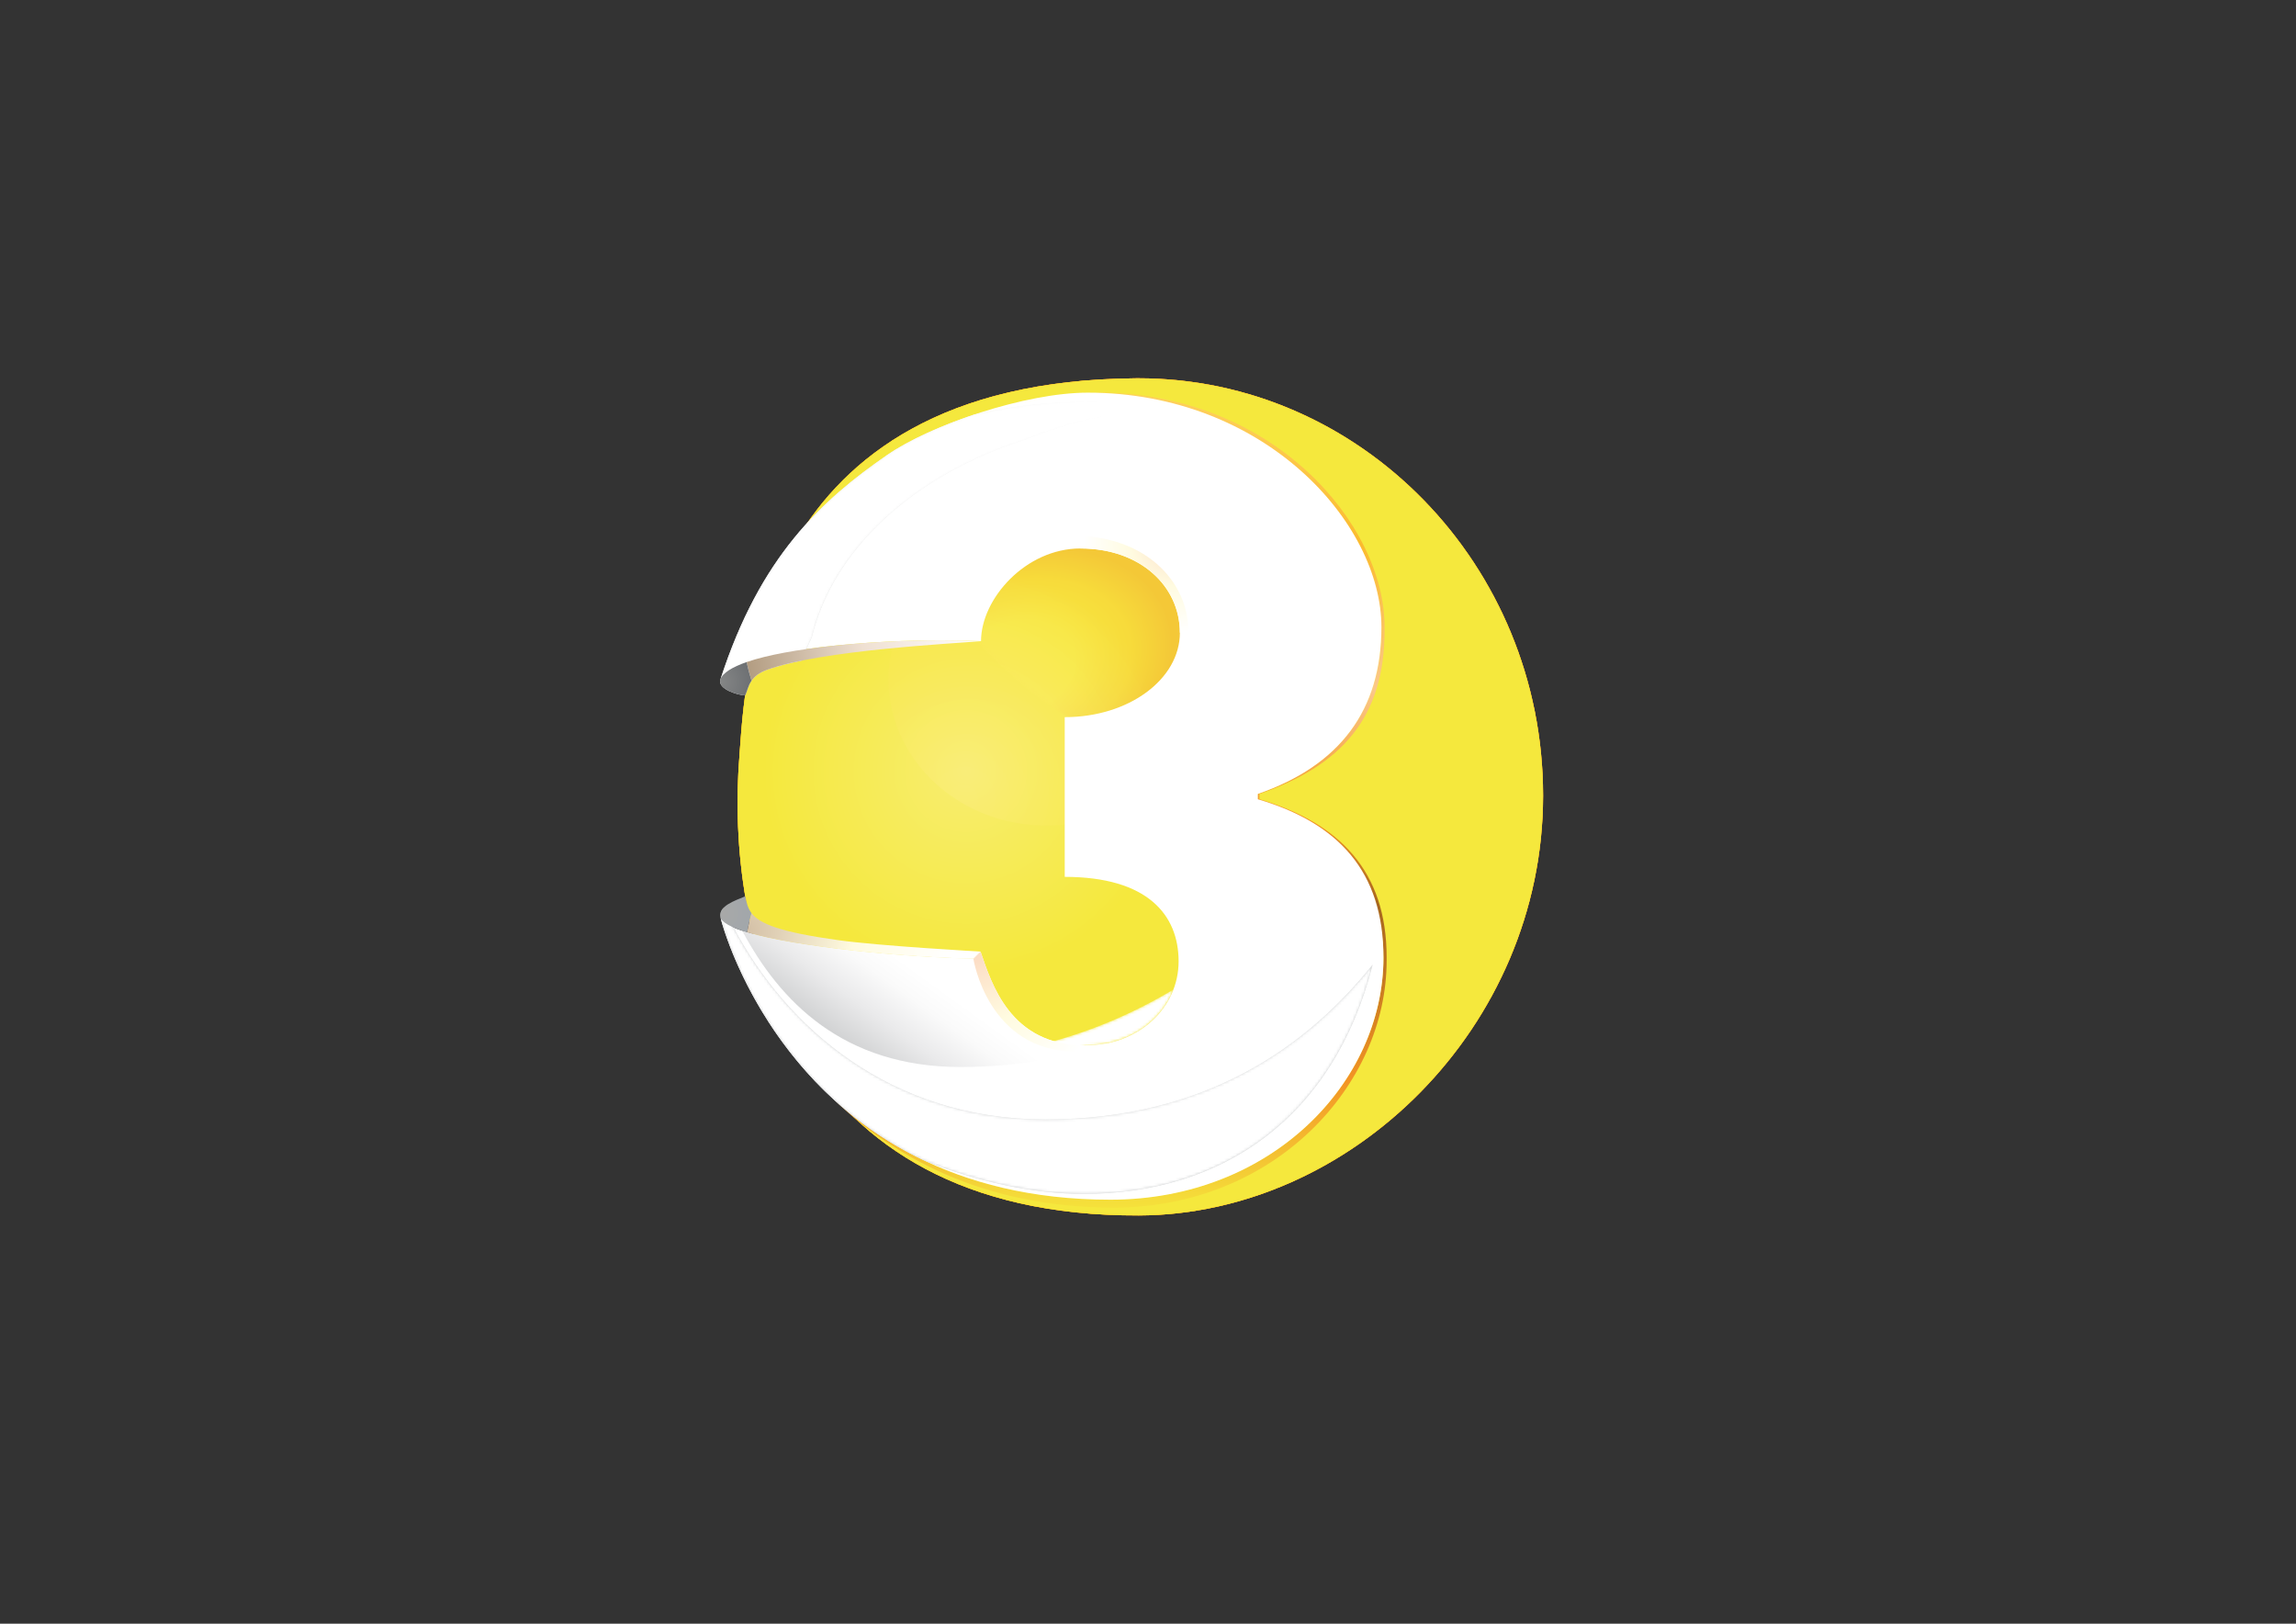 <?xml version="1.0" encoding="utf-8"?>
<!-- Generator: Adobe Illustrator 16.2.1, SVG Export Plug-In . SVG Version: 6.00 Build 0)  -->
<!DOCTYPE svg PUBLIC "-//W3C//DTD SVG 1.1//EN" "http://www.w3.org/Graphics/SVG/1.1/DTD/svg11.dtd">
<svg version="1.1" id="Layer_1" xmlns="http://www.w3.org/2000/svg" xmlns:xlink="http://www.w3.org/1999/xlink" x="0px" y="0px"
	 width="841.89px" height="595.28px" viewBox="0 0 841.89 595.28" enable-background="new 0 0 841.89 595.28" xml:space="preserve">
<rect x="0" y="0" width="841.89" height="595.28" fill="#333333" stroke="none"/>
<g>
	<g>
		<g>
			<defs>
				<path id="SVGID_1_" d="M416.259,138.688C275.464,139.88,273.224,250.87,271.125,277.242
					c-5.135,64.502,17.04,168.78,146.431,168.366c77.75-0.248,148.26-68.919,148.26-153.938
					c0-84.587-66.997-152.992-148.324-152.988C417.085,138.682,416.67,138.682,416.259,138.688"/>
			</defs>
			<clipPath id="SVGID_2_">
				<use xlink:href="#SVGID_1_"  overflow="visible"/>
			</clipPath>
			
				<radialGradient id="SVGID_3_" cx="-538.761" cy="838.006" r="0.341" gradientTransform="matrix(677.828 23.05 23.038 -677.489 346214 580451.5)" gradientUnits="userSpaceOnUse">
				<stop  offset="0" style="stop-color:#FFD803"/>
				<stop  offset="0.062" style="stop-color:#FECE10"/>
				<stop  offset="0.207" style="stop-color:#FABA1D"/>
				<stop  offset="0.362" style="stop-color:#F7AA22"/>
				<stop  offset="0.532" style="stop-color:#F59E25"/>
				<stop  offset="0.727" style="stop-color:#F49626"/>
				<stop  offset="1" style="stop-color:#F39427"/>
			</radialGradient>
			<polygon clip-path="url(#SVGID_2_)" fill="url(#SVGID_3_)" points="266.337,128.495 576.259,139.033 565.477,456.202 
				255.552,445.664 			"/>
		</g>
		<g>
			<defs>
				<path id="SVGID_4_" d="M416.259,138.688C275.464,139.88,273.224,250.87,271.125,277.242
					c-5.135,64.502,17.04,168.78,146.431,168.366c77.75-0.248,148.26-68.919,148.26-153.938
					c0-84.587-66.997-152.992-148.324-152.988C417.085,138.682,416.67,138.682,416.259,138.688"/>
			</defs>
			<clipPath id="SVGID_5_">
				<use xlink:href="#SVGID_4_"  overflow="visible"/>
			</clipPath>
			
				<radialGradient id="SVGID_6_" cx="-538.761" cy="838.006" r="0.341" gradientTransform="matrix(677.828 23.05 23.038 -677.489 346214 580451.5)" gradientUnits="userSpaceOnUse">
				<stop  offset="0" style="stop-color:#FFD803"/>
				<stop  offset="0.062" style="stop-color:#FECE10"/>
				<stop  offset="0.207" style="stop-color:#FABA1D"/>
				<stop  offset="0.362" style="stop-color:#F7AA22"/>
				<stop  offset="0.532" style="stop-color:#F59E25"/>
				<stop  offset="0.727" style="stop-color:#F49626"/>
				<stop  offset="1" style="stop-color:#F39427"/>
			</radialGradient>
			<polygon clip-path="url(#SVGID_5_)" fill="url(#SVGID_6_)" points="266.337,128.495 576.259,139.033 565.477,456.202 
				255.552,445.664 			"/>
		</g>
		<g>
			<defs>
				<path id="SVGID_7_" d="M390.603,140.343c78.723-4.587,149.499,63.098,109.218,147.096c-3.235,6.748-6.928,13.25-11.019,19.48
					c12.002,10.08,18.485,24.38,18.485,44.067c0,0.68-0.009,1.36-0.031,2.041c18.567-22.748,29.748-52.056,29.748-84.05
					c0-67.115-61.441-129.781-130.3-129.787C401.369,139.188,396.003,139.564,390.603,140.343"/>
			</defs>
			<clipPath id="SVGID_8_">
				<use xlink:href="#SVGID_7_"  overflow="visible"/>
			</clipPath>
			<defs>
				<filter id="Adobe_OpacityMaskFilter" filterUnits="userSpaceOnUse" x="350.495" y="108.157" width="229.717" height="272.469">
					<feColorMatrix  type="matrix" values="1 0 0 0 0  0 1 0 0 0  0 0 1 0 0  0 0 0 1 0"/>
				</filter>
			</defs>
			<mask maskUnits="userSpaceOnUse" x="350.495" y="108.157" width="229.717" height="272.469" id="SVGID_9_">
				<g filter="url(#Adobe_OpacityMaskFilter)">
					
						<radialGradient id="SVGID_10_" cx="-537.64" cy="837.525" r="0.341" gradientTransform="matrix(97.146 507.632 507.379 -97.098 -372240.5 354418.75)" gradientUnits="userSpaceOnUse">
						<stop  offset="0" style="stop-color:#FFFFFF"/>
						<stop  offset="1" style="stop-color:#808080"/>
					</radialGradient>
					<polygon clip-path="url(#SVGID_8_)" fill="url(#SVGID_10_)" points="534.821,108.157 580.212,345.347 395.883,380.626 
						350.495,143.432 					"/>
				</g>
			</mask>
			
				<radialGradient id="SVGID_11_" cx="-538.587" cy="837.709" r="0.341" gradientTransform="matrix(97.146 507.632 507.379 -97.098 -372241.5 354917.5)" gradientUnits="userSpaceOnUse">
				<stop  offset="0" style="stop-color:#F4E600"/>
				<stop  offset="1" style="stop-color:#FFE082"/>
			</radialGradient>
			<polygon clip-path="url(#SVGID_8_)" mask="url(#SVGID_9_)" fill="url(#SVGID_11_)" points="534.821,108.157 580.212,345.347 
				395.883,380.626 350.495,143.432 			"/>
		</g>
		<g>
			<defs>
				<path id="SVGID_12_" d="M416.259,138.688C275.464,139.88,273.224,250.87,271.125,277.242
					c-5.135,64.502,17.04,168.78,146.431,168.366c77.75-0.248,148.26-68.919,148.26-153.938
					c0-84.587-66.997-152.992-148.324-152.988C417.085,138.682,416.67,138.682,416.259,138.688"/>
			</defs>
			<clipPath id="SVGID_13_">
				<use xlink:href="#SVGID_12_"  overflow="visible"/>
			</clipPath>
			<defs>
				
					<filter id="Adobe_OpacityMaskFilter_1_" filterUnits="userSpaceOnUse" x="258.557" y="131.425" width="314.699" height="321.85">
					<feColorMatrix  type="matrix" values="1 0 0 0 0  0 1 0 0 0  0 0 1 0 0  0 0 0 1 0"/>
				</filter>
			</defs>
			<mask maskUnits="userSpaceOnUse" x="258.557" y="131.425" width="314.699" height="321.85" id="SVGID_14_">
				<g filter="url(#Adobe_OpacityMaskFilter_1_)">
					
						<radialGradient id="SVGID_15_" cx="-537.572" cy="837.946" r="0.341" gradientTransform="matrix(5.113 211.251 211.145 -5.111 -173761.25 117984.875)" gradientUnits="userSpaceOnUse">
						<stop  offset="0" style="stop-color:#FFFFFF"/>
						<stop  offset="1" style="stop-color:#000000"/>
					</radialGradient>
					<polygon clip-path="url(#SVGID_13_)" fill="url(#SVGID_15_)" points="565.643,131.425 573.256,445.839 266.166,453.275 
						258.557,138.857 					"/>
				</g>
			</mask>
			
				<radialGradient id="SVGID_16_" cx="-537.572" cy="837.946" r="0.341" gradientTransform="matrix(5.113 211.251 211.145 -5.111 -173761.125 117984.875)" gradientUnits="userSpaceOnUse">
				<stop  offset="0" style="stop-color:#F39427"/>
				<stop  offset="1" style="stop-color:#FFD803"/>
			</radialGradient>
			<polygon clip-path="url(#SVGID_13_)" mask="url(#SVGID_14_)" fill="url(#SVGID_16_)" points="565.643,131.425 573.256,445.839 
				266.166,453.275 258.557,138.857 			"/>
		</g>
		<g>
			<defs>
				<path id="SVGID_17_" d="M282.839,334.338c0,55.804,45.257,101.034,101.085,101.034c55.826,0,101.084-45.23,101.084-101.034
					c0-55.799-45.259-101.033-101.084-101.033C328.096,233.305,282.839,278.539,282.839,334.338"/>
			</defs>
			<clipPath id="SVGID_18_">
				<use xlink:href="#SVGID_17_"  overflow="visible"/>
			</clipPath>
			<defs>
				
					<filter id="Adobe_OpacityMaskFilter_2_" filterUnits="userSpaceOnUse" x="206.646" y="157.077" width="354.556" height="354.529">
					<feColorMatrix  type="matrix" values="1 0 0 0 0  0 1 0 0 0  0 0 1 0 0  0 0 0 1 0"/>
				</filter>
			</defs>
			<mask maskUnits="userSpaceOnUse" x="206.646" y="157.077" width="354.556" height="354.529" id="SVGID_19_">
				<g filter="url(#Adobe_OpacityMaskFilter_2_)">
					
						<radialGradient id="SVGID_20_" cx="-538.573" cy="837.995" r="0.341" gradientTransform="matrix(172.124 -378.142 -377.953 -172.037 409800.5 -59111)" gradientUnits="userSpaceOnUse">
						<stop  offset="0" style="stop-color:#FFFFFF"/>
						<stop  offset="0.083" style="stop-color:#CACACA"/>
						<stop  offset="0.169" style="stop-color:#9B9B9B"/>
						<stop  offset="0.26" style="stop-color:#717171"/>
						<stop  offset="0.355" style="stop-color:#4E4E4E"/>
						<stop  offset="0.455" style="stop-color:#323232"/>
						<stop  offset="0.562" style="stop-color:#1C1C1C"/>
						<stop  offset="0.678" style="stop-color:#0C0C0C"/>
						<stop  offset="0.811" style="stop-color:#030303"/>
						<stop  offset="1" style="stop-color:#000000"/>
					</radialGradient>
					<polygon clip-path="url(#SVGID_18_)" fill="url(#SVGID_20_)" points="206.646,400.693 317.538,157.077 561.201,267.986 
						450.31,511.605 					"/>
				</g>
			</mask>
			
				<radialGradient id="SVGID_21_" cx="-538.573" cy="837.995" r="0.341" gradientTransform="matrix(172.124 -378.142 -377.953 -172.037 409800.5 -59111)" gradientUnits="userSpaceOnUse">
				<stop  offset="0" style="stop-color:#ED6D1D"/>
				<stop  offset="1" style="stop-color:#ED6D1D"/>
			</radialGradient>
			<polygon clip-path="url(#SVGID_18_)" mask="url(#SVGID_19_)" fill="url(#SVGID_21_)" points="206.646,400.693 317.538,157.077 
				561.201,267.986 450.31,511.605 			"/>
		</g>
		<g>
			<defs>
				<path id="SVGID_22_" d="M416.259,138.688C275.464,139.88,273.224,250.87,271.125,277.242
					c-5.135,64.502,17.04,168.78,146.431,168.366c77.75-0.248,148.26-68.919,148.26-153.938
					c0-84.587-66.997-152.992-148.324-152.988C417.085,138.682,416.67,138.682,416.259,138.688"/>
			</defs>
			<clipPath id="SVGID_23_">
				<use xlink:href="#SVGID_22_"  overflow="visible"/>
			</clipPath>
			<defs>
				
					<filter id="Adobe_OpacityMaskFilter_3_" filterUnits="userSpaceOnUse" x="119.019" y="-4.695" width="593.772" height="594.094">
					<feColorMatrix  type="matrix" values="1 0 0 0 0  0 1 0 0 0  0 0 1 0 0  0 0 0 1 0"/>
				</filter>
			</defs>
			<mask maskUnits="userSpaceOnUse" x="119.019" y="-4.695" width="593.772" height="594.094" id="SVGID_24_">
				<g filter="url(#Adobe_OpacityMaskFilter_3_)">
					
						<radialGradient id="SVGID_25_" cx="-537.966" cy="837.982" r="0.341" gradientTransform="matrix(-167.69 226.558 414.009 306.435 -436634.125 -134729.25)" gradientUnits="userSpaceOnUse">
						<stop  offset="0" style="stop-color:#FFFFFF"/>
						<stop  offset="1" style="stop-color:#000000"/>
					</radialGradient>
					<polygon clip-path="url(#SVGID_23_)" fill="url(#SVGID_25_)" points="712.791,247.459 459.698,589.398 119.019,337.237 
						372.115,-4.695 					"/>
				</g>
			</mask>
			
				<radialGradient id="SVGID_26_" cx="-537.964" cy="837.983" r="0.341" gradientTransform="matrix(-167.69 226.558 414.009 306.435 -436634.125 -134729.75)" gradientUnits="userSpaceOnUse">
				<stop  offset="0" style="stop-color:#F5E83D"/>
				<stop  offset="1" style="stop-color:#F5E83D"/>
			</radialGradient>
			<polygon clip-path="url(#SVGID_23_)" mask="url(#SVGID_24_)" fill="url(#SVGID_26_)" points="712.791,247.459 459.698,589.398 
				119.019,337.237 372.115,-4.695 			"/>
		</g>
		<g>
			<defs>
				<path id="SVGID_27_" d="M416.259,138.688C275.464,139.88,273.224,250.87,271.125,277.242
					c-5.135,64.502,17.04,168.78,146.431,168.366c77.75-0.248,148.26-68.919,148.26-153.938
					c0-84.587-66.997-152.992-148.324-152.988C417.085,138.682,416.67,138.682,416.259,138.688"/>
			</defs>
			<clipPath id="SVGID_28_">
				<use xlink:href="#SVGID_27_"  overflow="visible"/>
			</clipPath>
			<defs>
				
					<filter id="Adobe_OpacityMaskFilter_4_" filterUnits="userSpaceOnUse" x="119.019" y="-4.695" width="593.772" height="594.094">
					<feColorMatrix  type="matrix" values="1 0 0 0 0  0 1 0 0 0  0 0 1 0 0  0 0 0 1 0"/>
				</filter>
			</defs>
			<mask maskUnits="userSpaceOnUse" x="119.019" y="-4.695" width="593.772" height="594.094" id="SVGID_29_">
				<g filter="url(#Adobe_OpacityMaskFilter_4_)">
					
						<radialGradient id="SVGID_30_" cx="-538.696" cy="837.6" r="0.341" gradientTransform="matrix(-129.869 175.459 176.208 130.423 -217079.25 -14428.25)" gradientUnits="userSpaceOnUse">
						<stop  offset="0" style="stop-color:#FFFFFF"/>
						<stop  offset="0.325" style="stop-color:#FFFFFF"/>
						<stop  offset="1" style="stop-color:#000000"/>
					</radialGradient>
					<polygon clip-path="url(#SVGID_28_)" fill="url(#SVGID_30_)" points="712.791,247.459 459.698,589.398 119.019,337.237 
						372.115,-4.695 					"/>
				</g>
			</mask>
			
				<radialGradient id="SVGID_31_" cx="-538.696" cy="837.6" r="0.341" gradientTransform="matrix(-129.869 175.459 176.208 130.423 -217079.25 -14428.25)" gradientUnits="userSpaceOnUse">
				<stop  offset="0" style="stop-color:#F5E83D"/>
				<stop  offset="0.325" style="stop-color:#F5E83D"/>
				<stop  offset="1" style="stop-color:#F5E83D"/>
			</radialGradient>
			<polygon clip-path="url(#SVGID_28_)" mask="url(#SVGID_29_)" fill="url(#SVGID_31_)" points="712.791,247.459 459.698,589.398 
				119.019,337.237 372.115,-4.695 			"/>
		</g>
		<g>
			<g opacity="0.5">
				<g>
					<defs>
						<rect id="SVGID_32_" x="344.175" y="187.573" width="130.958" height="86.798"/>
					</defs>
					<clipPath id="SVGID_33_">
						<use xlink:href="#SVGID_32_"  overflow="visible"/>
					</clipPath>
					<g clip-path="url(#SVGID_33_)">
						<defs>
							<path id="SVGID_34_" d="M414.424,188.016c-42.699-4.064-79.299,20.9-68.26,33.677c12.164,14.077,36.6,42.966,65.645,49.354
								c16.135,3.546,63.324,11.159,63.324-22.356C475.133,215.181,447.803,191.191,414.424,188.016"/>
						</defs>
						<clipPath id="SVGID_35_">
							<use xlink:href="#SVGID_34_"  overflow="visible"/>
						</clipPath>
						<defs>
							
								<filter id="Adobe_OpacityMaskFilter_5_" filterUnits="userSpaceOnUse" x="304.809" y="140.754" width="200.64" height="184.645">
								<feColorMatrix  type="matrix" values="1 0 0 0 0  0 1 0 0 0  0 0 1 0 0  0 0 0 1 0"/>
							</filter>
						</defs>
						<mask maskUnits="userSpaceOnUse" x="304.809" y="140.754" width="200.64" height="184.645" id="SVGID_36_">
							<g filter="url(#Adobe_OpacityMaskFilter_5_)">
								
									<radialGradient id="SVGID_37_" cx="-538.798" cy="837.289" r="0.341" gradientTransform="matrix(228.022 -78.744 -55.88 -161.815 170017.125 93304)" gradientUnits="userSpaceOnUse">
									<stop  offset="0" style="stop-color:#000000"/>
									<stop  offset="0.301" style="stop-color:#000000"/>
									<stop  offset="0.552" style="stop-color:#8D8D8D"/>
									<stop  offset="0.737" style="stop-color:#FFFFFF"/>
									<stop  offset="1" style="stop-color:#FFFFFF"/>
								</radialGradient>
								<polygon clip-path="url(#SVGID_35_)" fill="url(#SVGID_37_)" points="304.809,194.421 460.216,140.754 505.448,271.736 
									350.042,325.398 								"/>
							</g>
						</mask>
						
							<radialGradient id="SVGID_38_" cx="-538.796" cy="837.289" r="0.341" gradientTransform="matrix(228.022 -78.744 -55.88 -161.815 170016.875 93304.125)" gradientUnits="userSpaceOnUse">
							<stop  offset="0" style="stop-color:#FFE949"/>
							<stop  offset="0.301" style="stop-color:#FFE949"/>
							<stop  offset="0.552" style="stop-color:#F6A329"/>
							<stop  offset="0.737" style="stop-color:#E63A18"/>
							<stop  offset="1" style="stop-color:#E63A18"/>
						</radialGradient>
						<polygon clip-path="url(#SVGID_35_)" mask="url(#SVGID_36_)" fill="url(#SVGID_38_)" points="304.809,194.421 
							460.216,140.754 505.448,271.736 350.042,325.398 						"/>
					</g>
				</g>
			</g>
			<g opacity="0.3">
				<g>
					<defs>
						<rect id="SVGID_39_" x="325.781" y="195.199" width="115.753" height="107.467"/>
					</defs>
					<clipPath id="SVGID_40_">
						<use xlink:href="#SVGID_39_"  overflow="visible"/>
					</clipPath>
					<g clip-path="url(#SVGID_40_)">
						<defs>
							<path id="SVGID_41_" d="M441.534,248.932c0-29.673-25.912-53.732-57.875-53.732c-31.967,0-57.877,24.059-57.877,53.732
								c0,29.676,25.91,53.734,57.877,53.734C415.623,302.666,441.534,278.608,441.534,248.932"/>
						</defs>
						<clipPath id="SVGID_42_">
							<use xlink:href="#SVGID_41_"  overflow="visible"/>
						</clipPath>
						
							<radialGradient id="SVGID_43_" cx="-538.816" cy="837.693" r="0.341" gradientTransform="matrix(219.316 -300.51 -279.009 -203.625 352245.812 8947.5)" gradientUnits="userSpaceOnUse">
							<stop  offset="0" style="stop-color:#FFEC81"/>
							<stop  offset="0.036" style="stop-color:#FFEB7C"/>
							<stop  offset="0.225" style="stop-color:#FFE763"/>
							<stop  offset="0.431" style="stop-color:#FFE350"/>
							<stop  offset="0.667" style="stop-color:#FFE244"/>
							<stop  offset="1" style="stop-color:#FFE140"/>
						</radialGradient>
						<polygon clip-path="url(#SVGID_42_)" fill="url(#SVGID_43_)" points="274.606,265.318 366.009,140.082 492.71,232.548 
							401.31,357.785 						"/>
					</g>
				</g>
			</g>
			<g opacity="0.5">
				<g>
					<g>
						<defs>
							<path id="SVGID_44_" d="M565.816,291.67c0,85.02-70.51,153.69-148.26,153.938
								c-129.391,0.414-151.566-103.864-146.431-168.366c2.099-26.373,4.338-137.362,145.134-138.555
								C498.141,137.991,565.816,206.654,565.816,291.67"/>
						</defs>
						<clipPath id="SVGID_45_">
							<use xlink:href="#SVGID_44_"  overflow="visible"/>
						</clipPath>
						<defs>
							
								<filter id="Adobe_OpacityMaskFilter_6_" filterUnits="userSpaceOnUse" x="114.736" y="-9.235" width="602.339" height="602.485">
								<feColorMatrix  type="matrix" values="1 0 0 0 0  0 1 0 0 0  0 0 1 0 0  0 0 0 1 0"/>
							</filter>
						</defs>
						<mask maskUnits="userSpaceOnUse" x="114.736" y="-9.235" width="602.339" height="602.485" id="SVGID_46_">
							<g filter="url(#Adobe_OpacityMaskFilter_6_)">
								
									<radialGradient id="SVGID_47_" cx="-538.516" cy="838.243" r="0.341" gradientTransform="matrix(169.201 139.803 139.733 -169.117 -25657.25 217329.5)" gradientUnits="userSpaceOnUse">
									<stop  offset="0" style="stop-color:#FFFFFF"/>
									<stop  offset="1" style="stop-color:#000000"/>
								</radialGradient>
								<polygon clip-path="url(#SVGID_45_)" fill="url(#SVGID_47_)" points="387.634,-9.235 717.075,262.96 444.175,593.25 
									114.736,321.046 								"/>
							</g>
						</mask>
						
							<radialGradient id="SVGID_48_" cx="-538.516" cy="838.243" r="0.341" gradientTransform="matrix(169.201 139.803 139.733 -169.117 -25657.25 217329.5)" gradientUnits="userSpaceOnUse">
							<stop  offset="0" style="stop-color:#FAF2A3"/>
							<stop  offset="1" style="stop-color:#F5E83D"/>
						</radialGradient>
						<polygon clip-path="url(#SVGID_45_)" mask="url(#SVGID_46_)" fill="url(#SVGID_48_)" points="387.634,-9.235 717.075,262.96 
							444.175,593.25 114.736,321.046 						"/>
					</g>
				</g>
			</g>
		</g>
		<g>
			<defs>
				<path id="SVGID_49_" d="M380.887,383.121c3.923,1.491,8.459,2.391,13.713,2.391l3.402-2.225c15.399,0,27.728-8.566,32.271-20.53
					C414.834,372.004,398.13,378.939,380.887,383.121"/>
			</defs>
			<clipPath id="SVGID_50_">
				<use xlink:href="#SVGID_49_"  overflow="visible"/>
			</clipPath>
			<defs>
				<filter id="Adobe_OpacityMaskFilter_7_" filterUnits="userSpaceOnUse" x="371.447" y="342.27" width="68.265" height="63.729">
					<feColorMatrix  type="matrix" values="1 0 0 0 0  0 1 0 0 0  0 0 1 0 0  0 0 0 1 0"/>
				</filter>
			</defs>
			<mask maskUnits="userSpaceOnUse" x="371.447" y="342.27" width="68.265" height="63.729" id="SVGID_51_">
				<g filter="url(#Adobe_OpacityMaskFilter_7_)">
					
						<radialGradient id="SVGID_52_" cx="-539.988" cy="838.797" r="0.341" gradientTransform="matrix(48.789 91.621 91.576 -48.765 -50064.625 90741.859)" gradientUnits="userSpaceOnUse">
						<stop  offset="0" style="stop-color:#000000"/>
						<stop  offset="0.203" style="stop-color:#000000"/>
						<stop  offset="1" style="stop-color:#808080"/>
					</radialGradient>
					<polygon clip-path="url(#SVGID_50_)" fill="url(#SVGID_52_)" points="419.361,342.27 439.712,380.483 391.797,405.999 
						371.447,367.784 					"/>
				</g>
			</mask>
			
				<radialGradient id="SVGID_53_" cx="-539.992" cy="838.792" r="0.341" gradientTransform="matrix(48.79 91.621 91.576 -48.765 -50063.75 90741.891)" gradientUnits="userSpaceOnUse">
				<stop  offset="0" style="stop-color:#FFFFFF"/>
				<stop  offset="0.203" style="stop-color:#FFFFFF"/>
				<stop  offset="1" style="stop-color:#FFFFFF"/>
			</radialGradient>
			<polygon clip-path="url(#SVGID_50_)" mask="url(#SVGID_51_)" fill="url(#SVGID_53_)" points="419.361,342.27 439.712,380.483 
				391.797,405.999 371.447,367.784 			"/>
		</g>
		<g>
			<defs>
				<path id="SVGID_54_" d="M400.013,143.952c-0.047,0.002-0.099,0.002-0.146,0c-0.051,0-0.103,0-0.154,0
					c63.874,0.422,106.402,48.414,106.809,86.606c-0.2,30.045-15.396,50.135-45.329,60.51v1.159v0.783v1.164
					c29.248,8.612,45.898,26.194,46.087,57.441c-0.377,45.539-41.377,88.213-100.117,88.213c-47.496,0-79.991-16.918-101.847-37.089
					c21.86,21,54.668,39.995,103.006,39.995c59.014,0,100.126-44.813,100.126-90.588c0-0.175-0.005-0.347-0.005-0.521
					c0-0.215,0.005-0.425,0.005-0.638c0-31.586-17.24-49.313-46.663-57.977v-1.942c30.146-10.445,45.908-27.957,45.908-59.953
					c0-0.187-0.004-0.373-0.008-0.557c0-0.204,0.008-0.401,0.008-0.606c0-37.978-41.017-86.019-105.254-86.022
					C401.634,143.929,400.826,143.937,400.013,143.952"/>
			</defs>
			<clipPath id="SVGID_55_">
				<use xlink:href="#SVGID_54_"  overflow="visible"/>
			</clipPath>
			
				<linearGradient id="SVGID_56_" gradientUnits="userSpaceOnUse" x1="-538.662" y1="838.035" x2="-538.321" y2="838.035" gradientTransform="matrix(0 875.164 875.164 0 -733011 471562)">
				<stop  offset="0" style="stop-color:#FECF5D"/>
				<stop  offset="0.18" style="stop-color:#FBBB2E"/>
				<stop  offset="0.355" style="stop-color:#FBC889"/>
				<stop  offset="0.515" style="stop-color:#F39425"/>
				<stop  offset="0.619" style="stop-color:#A6661E"/>
				<stop  offset="0.832" style="stop-color:#F39425"/>
				<stop  offset="1" style="stop-color:#F5E83D"/>
			</linearGradient>
			<rect x="305.315" y="143.929" clip-path="url(#SVGID_55_)" fill="url(#SVGID_56_)" width="203.133" height="298.805"/>
		</g>
		<g>
			<path fill="#FFFFFF" d="M461.192,293.01v-1.942c30.139-10.445,45.342-30.729,45.342-61.116c0-38.453-43.019-86-107.685-86
				c-22.7,0-57.391,11.679-73.688,22.966c-23.923,16.567-46.39,36.967-61.003,82.197c0.844-2.427,4.317-4.559,9.601-6.388
				c18.108-6.265,57.554-8.956,85.959-7.681c0-15.483,16.32-33.968,36.457-33.968c21.929,0,36.456,13.823,36.456,30.87
				c0,17.051-18.69,30.969-42.224,30.969v58.553c30.367,0,41.758,13.944,41.758,30.979c0,17.029-14.612,30.838-34.163,30.838
				l-3.402,2.225c-32.459,0-37.688-34.042-37.688-34.042c-24.496-0.44-64.544-4.15-82.96-9.667c-5.773-1.732-9.422-3.636-9.8-5.673
				c0.533,3.124,27.208,103.697,143.01,103.697c59.009,0,100.125-43.066,100.125-88.841
				C507.288,319.4,490.608,301.673,461.192,293.01"/>
		</g>
		<g>
			<defs>
				<path id="SVGID_57_" d="M338.788,425.408c19.477,7.804,39.993,12.288,58.5,12.288c50.798,0,91.662-27.649,106.029-84.027
					c-23.824,29.69-60.827,56.738-119.975,56.738c-57.037,0-95.166-34.014-114.394-70.385c-2.828-1.23-4.544-2.532-4.796-3.893
					C264.56,338.509,280.147,397.479,338.788,425.408"/>
			</defs>
			<clipPath id="SVGID_58_">
				<use xlink:href="#SVGID_57_"  overflow="visible"/>
			</clipPath>
			
				<radialGradient id="SVGID_59_" cx="-539.158" cy="837.875" r="0.341" gradientTransform="matrix(-358.592 38.744 38.724 358.413 -225394.75 -279093.5)" gradientUnits="userSpaceOnUse">
				<stop  offset="0" style="stop-color:#FFFFFF"/>
				<stop  offset="1" style="stop-color:#CACCCD"/>
			</radialGradient>
			<polygon clip-path="url(#SVGID_58_)" fill="url(#SVGID_59_)" points="514.165,436.527 266.911,463.241 253.304,337.302 
				500.558,310.584 			"/>
		</g>
		<g>
			<defs>
				<path id="SVGID_60_" d="M352.235,391.182c20.457,0,38.475-3.363,54.217-8.755c-2.627,0.564-5.58,0.86-8.451,0.86
					c-27.728,0-34.415-22.822-38.476-34.432l-2.614,2.614c-25.321-0.458-67.257-4.407-84.744-10.231
					C285.853,366.938,309.038,391.182,352.235,391.182"/>
			</defs>
			<clipPath id="SVGID_61_">
				<use xlink:href="#SVGID_60_"  overflow="visible"/>
			</clipPath>
			
				<linearGradient id="SVGID_62_" gradientUnits="userSpaceOnUse" x1="-539.766" y1="838.26" x2="-539.425" y2="838.26" gradientTransform="matrix(-108.471 149.297 149.297 108.471 -183342.625 -9998)">
				<stop  offset="0" style="stop-color:#FFFFFF"/>
				<stop  offset="0.362" style="stop-color:#FFFFFF"/>
				<stop  offset="0.508" style="stop-color:#FAFAFA"/>
				<stop  offset="0.714" style="stop-color:#EAEAEB"/>
				<stop  offset="0.956" style="stop-color:#D0D1D2"/>
				<stop  offset="1" style="stop-color:#CBCCCD"/>
			</linearGradient>
			<polygon clip-path="url(#SVGID_61_)" fill="url(#SVGID_62_)" points="430.205,358.496 360.061,455.043 248.418,373.929 
				318.563,277.381 			"/>
		</g>
		<g>
			<g opacity="0.6">
				<g>
					<defs>
						<rect id="SVGID_63_" x="264.04" y="147.369" width="164.218" height="107.582"/>
					</defs>
					<clipPath id="SVGID_64_">
						<use xlink:href="#SVGID_63_"  overflow="visible"/>
					</clipPath>
					<g clip-path="url(#SVGID_64_)">
						<defs>
							<path id="SVGID_65_" d="M375.769,161.198c16.23-6.598,33.923-10.571,52.489-11.354c-9.757-1.62-19.816-2.476-30.098-2.476
								c-14.128,0-27.829,1.6-40.896,4.599c-12.665,4.23-24.427,9.632-32.102,14.95c-23.923,16.567-46.39,36.967-61.003,82.197
								c-1.188,3.674,6.987,5.835,9.086,5.835c1.305-2.609,1.095-6.918,8.137-9.438c3.46-1.236,7.73-2.332,12.486-3.299
								c1.168-2.914,2.437-5.776,3.793-8.596C305.528,201.019,335.476,174.012,375.769,161.198"/>
						</defs>
						<clipPath id="SVGID_66_">
							<use xlink:href="#SVGID_65_"  overflow="visible"/>
						</clipPath>
						
							<radialGradient id="SVGID_67_" cx="-538.712" cy="838.434" r="0.341" gradientTransform="matrix(-466.821 279.271 279.132 466.587 -485092.312 -240604)" gradientUnits="userSpaceOnUse">
							<stop  offset="0" style="stop-color:#FFFFFF"/>
							<stop  offset="0.092" style="stop-color:#FFFFFF"/>
							<stop  offset="0.447" style="stop-color:#E3E3E3"/>
							<stop  offset="1" style="stop-color:#B2B4B3"/>
						</radialGradient>
						<polygon clip-path="url(#SVGID_66_)" fill="url(#SVGID_67_)" points="475.653,226.597 306.533,327.769 215.569,175.723 
							384.69,74.549 						"/>
					</g>
				</g>
			</g>
		</g>
		<g>
			<defs>
				<path id="SVGID_68_" d="M264.151,336.13c0.409,2.379,15.996,61.35,74.636,89.278c19.477,7.804,39.993,12.288,58.5,12.288
					c50.798,0,91.662-27.649,106.029-84.027c-23.824,29.69-60.827,56.738-119.975,56.738c-60.828,0-100.148-38.687-117.976-77.653
					C264.438,333.691,263.924,334.791,264.151,336.13"/>
			</defs>
			<clipPath id="SVGID_69_">
				<use xlink:href="#SVGID_68_"  overflow="visible"/>
			</clipPath>
			<defs>
				
					<filter id="Adobe_OpacityMaskFilter_8_" filterUnits="userSpaceOnUse" x="239.493" y="277.02" width="288.255" height="216.413">
					<feColorMatrix  type="matrix" values="1 0 0 0 0  0 1 0 0 0  0 0 1 0 0  0 0 0 1 0"/>
				</filter>
			</defs>
			<mask maskUnits="userSpaceOnUse" x="239.493" y="277.02" width="288.255" height="216.413" id="SVGID_70_">
				<g filter="url(#Adobe_OpacityMaskFilter_8_)">
					
						<radialGradient id="SVGID_71_" cx="-539.693" cy="838.418" r="0.341" gradientTransform="matrix(187.762 46.38 46.357 -187.668 62940.75 182728.625)" gradientUnits="userSpaceOnUse">
						<stop  offset="0" style="stop-color:#FFFFFF"/>
						<stop  offset="0.123" style="stop-color:#F8F8F8"/>
						<stop  offset="0.309" style="stop-color:#E3E3E3"/>
						<stop  offset="0.534" style="stop-color:#C1C1C1"/>
						<stop  offset="0.786" style="stop-color:#939393"/>
						<stop  offset="1" style="stop-color:#666666"/>
					</radialGradient>
					<polygon clip-path="url(#SVGID_69_)" fill="url(#SVGID_71_)" points="277.689,277.02 527.748,338.786 489.548,493.433 
						239.493,431.664 					"/>
				</g>
			</mask>
			
				<radialGradient id="SVGID_72_" cx="-539.692" cy="838.42" r="0.341" gradientTransform="matrix(187.762 46.38 46.357 -187.668 62940.5 182728.625)" gradientUnits="userSpaceOnUse">
				<stop  offset="0" style="stop-color:#FFFFFF"/>
				<stop  offset="1" style="stop-color:#FFFFFF"/>
			</radialGradient>
			<polygon clip-path="url(#SVGID_69_)" mask="url(#SVGID_70_)" fill="url(#SVGID_72_)" points="277.689,277.02 527.748,338.786 
				489.548,493.433 239.493,431.664 			"/>
		</g>
		<g>
			<defs>
				<path id="SVGID_73_" d="M357.263,151.968c-12.665,4.23-24.427,9.632-32.102,14.95c-23.923,16.567-46.39,36.967-61.003,82.197
					c-1.188,3.674,6.987,5.835,9.086,5.835c1.305-2.609,1.097-6.918,8.137-9.438c3.46-1.236,7.73-2.332,12.486-3.299
					c1.168-2.914,2.437-5.776,3.795-8.596c7.865-32.598,37.813-59.605,78.106-72.419c16.23-6.598,33.923-10.571,52.489-11.354
					c-9.757-1.62-19.816-2.476-30.098-2.476C384.032,147.369,370.331,148.969,357.263,151.968"/>
			</defs>
			<clipPath id="SVGID_74_">
				<use xlink:href="#SVGID_73_"  overflow="visible"/>
			</clipPath>
			<defs>
				
					<filter id="Adobe_OpacityMaskFilter_9_" filterUnits="userSpaceOnUse" x="224.728" y="88.618" width="241.765" height="225.082">
					<feColorMatrix  type="matrix" values="1 0 0 0 0  0 1 0 0 0  0 0 1 0 0  0 0 0 1 0"/>
				</filter>
			</defs>
			<mask maskUnits="userSpaceOnUse" x="224.728" y="88.618" width="241.765" height="225.082" id="SVGID_75_">
				<g filter="url(#Adobe_OpacityMaskFilter_9_)">
					
						<radialGradient id="SVGID_76_" cx="-538.605" cy="838.749" r="0.341" gradientTransform="matrix(-310.06 129.411 129.346 309.905 -275059.625 -190081.25)" gradientUnits="userSpaceOnUse">
						<stop  offset="0" style="stop-color:#FFFFFF"/>
						<stop  offset="0.129" style="stop-color:#FFFFFF"/>
						<stop  offset="0.155" style="stop-color:#EFEFEF"/>
						<stop  offset="0.252" style="stop-color:#B8B8B8"/>
						<stop  offset="0.352" style="stop-color:#878787"/>
						<stop  offset="0.453" style="stop-color:#5D5D5D"/>
						<stop  offset="0.556" style="stop-color:#3B3B3B"/>
						<stop  offset="0.661" style="stop-color:#212121"/>
						<stop  offset="0.768" style="stop-color:#0F0F0F"/>
						<stop  offset="0.879" style="stop-color:#040404"/>
						<stop  offset="1" style="stop-color:#000000"/>
					</radialGradient>
					<polygon clip-path="url(#SVGID_74_)" fill="url(#SVGID_76_)" points="466.493,238.991 287.492,313.699 224.728,163.329 
						403.735,88.618 					"/>
				</g>
			</mask>
			
				<radialGradient id="SVGID_77_" cx="-538.606" cy="838.749" r="0.341" gradientTransform="matrix(-310.06 129.411 129.346 309.905 -275059.75 -190081.25)" gradientUnits="userSpaceOnUse">
				<stop  offset="0" style="stop-color:#FFFFFF"/>
				<stop  offset="0.129" style="stop-color:#FFFFFF"/>
				<stop  offset="1" style="stop-color:#FFFFFF"/>
			</radialGradient>
			<polygon clip-path="url(#SVGID_74_)" mask="url(#SVGID_75_)" fill="url(#SVGID_77_)" points="466.493,238.991 287.492,313.699 
				224.728,163.329 403.735,88.618 			"/>
		</g>
		<g>
			<g opacity="0.7">
				<g>
					<defs>
						<rect id="SVGID_78_" x="264.04" y="147.369" width="164.218" height="107.582"/>
					</defs>
					<clipPath id="SVGID_79_">
						<use xlink:href="#SVGID_78_"  overflow="visible"/>
					</clipPath>
					<g clip-path="url(#SVGID_79_)">
						<defs>
							<path id="SVGID_80_" d="M375.769,161.198c16.23-6.598,33.923-10.571,52.489-11.354c-9.757-1.62-19.816-2.476-30.098-2.476
								c-14.128,0-27.829,1.6-40.896,4.599c-12.665,4.23-24.427,9.632-32.102,14.95c-23.923,16.567-46.39,36.967-61.003,82.197
								c-1.188,3.674,6.987,5.835,9.086,5.835c1.305-2.609,1.095-6.918,8.137-9.438c3.46-1.236,7.73-2.332,12.486-3.299
								c1.168-2.914,2.437-5.776,3.793-8.596C305.528,201.019,335.476,174.012,375.769,161.198"/>
						</defs>
						<clipPath id="SVGID_81_">
							<use xlink:href="#SVGID_80_"  overflow="visible"/>
						</clipPath>
						<defs>
							
								<filter id="Adobe_OpacityMaskFilter_10_" filterUnits="userSpaceOnUse" x="216.116" y="75.389" width="258.99" height="251.537">
								<feColorMatrix  type="matrix" values="1 0 0 0 0  0 1 0 0 0  0 0 1 0 0  0 0 0 1 0"/>
							</filter>
						</defs>
						<mask maskUnits="userSpaceOnUse" x="216.116" y="75.389" width="258.99" height="251.537" id="SVGID_82_">
							<g filter="url(#Adobe_OpacityMaskFilter_10_)">
								
									<radialGradient id="SVGID_83_" cx="-539.523" cy="837.912" r="0.341" gradientTransform="matrix(-265.959 -155.322 -155.244 265.826 -13072.75 -306272.25)" gradientUnits="userSpaceOnUse">
									<stop  offset="0" style="stop-color:#FFFFFF"/>
									<stop  offset="0.496" style="stop-color:#FFFFFF"/>
									<stop  offset="0.518" style="stop-color:#E5E5E5"/>
									<stop  offset="0.567" style="stop-color:#A1A1A1"/>
									<stop  offset="0.637" style="stop-color:#363636"/>
									<stop  offset="0.671" style="stop-color:#000000"/>
									<stop  offset="1" style="stop-color:#000000"/>
								</radialGradient>
								<polygon clip-path="url(#SVGID_81_)" fill="url(#SVGID_83_)" points="386.217,326.926 216.116,227.591 305.005,75.389 
									475.106,174.73 								"/>
							</g>
						</mask>
						
							<radialGradient id="SVGID_84_" cx="-539.523" cy="837.912" r="0.341" gradientTransform="matrix(-265.959 -155.322 -155.244 265.826 -13072.75 -306272.375)" gradientUnits="userSpaceOnUse">
							<stop  offset="0" style="stop-color:#FFFFFF"/>
							<stop  offset="0.496" style="stop-color:#FFFFFF"/>
							<stop  offset="0.671" style="stop-color:#FFFFFF"/>
							<stop  offset="1" style="stop-color:#FFFFFF"/>
						</radialGradient>
						<polygon clip-path="url(#SVGID_81_)" mask="url(#SVGID_82_)" fill="url(#SVGID_84_)" points="386.217,326.926 
							216.116,227.591 305.005,75.389 475.106,174.73 						"/>
					</g>
				</g>
			</g>
		</g>
		<g>
			<defs>
				<path id="SVGID_85_" d="M273.759,242.727c0.494,2.268,1.096,4.555,1.802,6.842c1.038-1.502,2.729-2.95,5.821-4.057
					c20.049-7.175,67.406-9.503,78.337-10.466c-4.599-0.205-9.489-0.308-14.53-0.308
					C319.096,234.738,288.936,237.477,273.759,242.727"/>
			</defs>
			<clipPath id="SVGID_86_">
				<use xlink:href="#SVGID_85_"  overflow="visible"/>
			</clipPath>
			
				<radialGradient id="SVGID_87_" cx="-539.388" cy="838.503" r="0.341" gradientTransform="matrix(-252.123 22.703 22.692 251.997 -154660.125 -198820)" gradientUnits="userSpaceOnUse">
				<stop  offset="0" style="stop-color:#FFFFFF"/>
				<stop  offset="0.5" style="stop-color:#EFE0D2"/>
				<stop  offset="1" style="stop-color:#B29C81"/>
			</radialGradient>
			<polygon clip-path="url(#SVGID_86_)" fill="url(#SVGID_87_)" points="361.041,249.449 274.451,257.246 272.434,234.856 
				359.025,227.061 			"/>
		</g>
		<g>
			<defs>
				<path id="SVGID_88_" d="M264.158,249.115c-1.188,3.674,6.987,5.835,9.086,5.835c0.731-1.463,0.988-3.46,2.316-5.381
					c-0.706-2.287-1.308-4.574-1.802-6.842C268.475,244.556,265.002,246.688,264.158,249.115"/>
			</defs>
			<clipPath id="SVGID_89_">
				<use xlink:href="#SVGID_88_"  overflow="visible"/>
			</clipPath>
			
				<radialGradient id="SVGID_90_" cx="-530.443" cy="834.898" r="0.341" gradientTransform="matrix(33.704 -1.825 -1.824 -33.687 19664.844 27407.344)" gradientUnits="userSpaceOnUse">
				<stop  offset="0" style="stop-color:#858686"/>
				<stop  offset="1" style="stop-color:#6D7073"/>
			</radialGradient>
			<polygon clip-path="url(#SVGID_89_)" fill="url(#SVGID_90_)" points="262.309,242.766 275.524,242.047 276.219,254.915 
				263.006,255.631 			"/>
		</g>
		<g>
			<defs>
				<path id="SVGID_91_" d="M356.912,351.47c0,0,5.229,34.042,37.688,34.042l3.402-2.225c-27.728,0-34.415-22.822-38.476-34.432
					L356.912,351.47z"/>
			</defs>
			<clipPath id="SVGID_92_">
				<use xlink:href="#SVGID_91_"  overflow="visible"/>
			</clipPath>
			
				<radialGradient id="SVGID_93_" cx="-538.952" cy="839.04" r="0.342" gradientTransform="matrix(106.176 102.183 102.132 -106.123 -28111.125 144463.781)" gradientUnits="userSpaceOnUse">
				<stop  offset="0" style="stop-color:#FCDCC4"/>
				<stop  offset="0.491" style="stop-color:#FFFBE0"/>
				<stop  offset="1" style="stop-color:#FFFFFF"/>
			</radialGradient>
			<polygon clip-path="url(#SVGID_92_)" fill="url(#SVGID_93_)" points="376.667,328.325 416.315,366.479 378.242,406.042 
				338.595,367.883 			"/>
		</g>
		<g>
			<defs>
				<path id="SVGID_94_" d="M264.151,336.13c0.378,2.037,4.028,3.94,9.801,5.673c0.411-2.356,0.967-4.732,1.634-7.028
					c-1.408-1.837-1.854-3.865-2.313-6.179C269.312,330.259,263.475,332.159,264.151,336.13"/>
			</defs>
			<clipPath id="SVGID_95_">
				<use xlink:href="#SVGID_94_"  overflow="visible"/>
			</clipPath>
			
				<radialGradient id="SVGID_96_" cx="-530.052" cy="841.626" r="0.341" gradientTransform="matrix(30.911 4.03 4.028 -30.896 13259.531 28473.906)" gradientUnits="userSpaceOnUse">
				<stop  offset="0" style="stop-color:#A8A8A8"/>
				<stop  offset="1" style="stop-color:#A1A7AB"/>
			</radialGradient>
			<polygon clip-path="url(#SVGID_95_)" fill="url(#SVGID_96_)" points="263.676,327.041 277.279,328.813 275.386,343.352 
				261.78,341.581 			"/>
		</g>
		<g>
			<defs>
				<path id="SVGID_97_" d="M273.952,341.803c18.416,5.517,58.464,9.227,82.96,9.667l2.614-2.614c0,0-36.907-2.033-52.432-4.211
					c-21.147-2.96-28.51-5.97-31.508-9.87C274.919,337.07,274.363,339.446,273.952,341.803"/>
			</defs>
			<clipPath id="SVGID_98_">
				<use xlink:href="#SVGID_97_"  overflow="visible"/>
			</clipPath>
			
				<radialGradient id="SVGID_99_" cx="-537.821" cy="838.551" r="0.341" gradientTransform="matrix(219.607 28.631 28.616 -219.498 94387.125 199799.25)" gradientUnits="userSpaceOnUse">
				<stop  offset="0" style="stop-color:#D4C0A6"/>
				<stop  offset="0.521" style="stop-color:#FFFBE0"/>
				<stop  offset="1" style="stop-color:#FFFFFF"/>
			</radialGradient>
			<polygon clip-path="url(#SVGID_98_)" fill="url(#SVGID_99_)" points="275.38,323.802 361.666,335.052 358.093,362.437 
				271.811,351.188 			"/>
		</g>
		<g>
			<defs>
				<path id="SVGID_100_" d="M396.175,201.078c21.929,0,36.452,13.823,36.452,30.87l3.174-0.006
					c0-19.612-16.703-35.508-41.932-35.508L396.175,201.078z"/>
			</defs>
			<clipPath id="SVGID_101_">
				<use xlink:href="#SVGID_100_"  overflow="visible"/>
			</clipPath>
			
				<radialGradient id="SVGID_102_" cx="-537.097" cy="837.591" r="0.341" gradientTransform="matrix(6.25 97.667 97.618 -6.247 -77976.875 57887.375)" gradientUnits="userSpaceOnUse">
				<stop  offset="0" style="stop-color:#FCDCC4"/>
				<stop  offset="0.491" style="stop-color:#FFFBE0"/>
				<stop  offset="1" style="stop-color:#FFFFFF"/>
			</radialGradient>
			<polygon clip-path="url(#SVGID_101_)" fill="url(#SVGID_102_)" points="435.629,193.762 438.063,231.805 394.039,234.623 
				391.604,196.58 			"/>
		</g>
	</g>
</g>
</svg>
